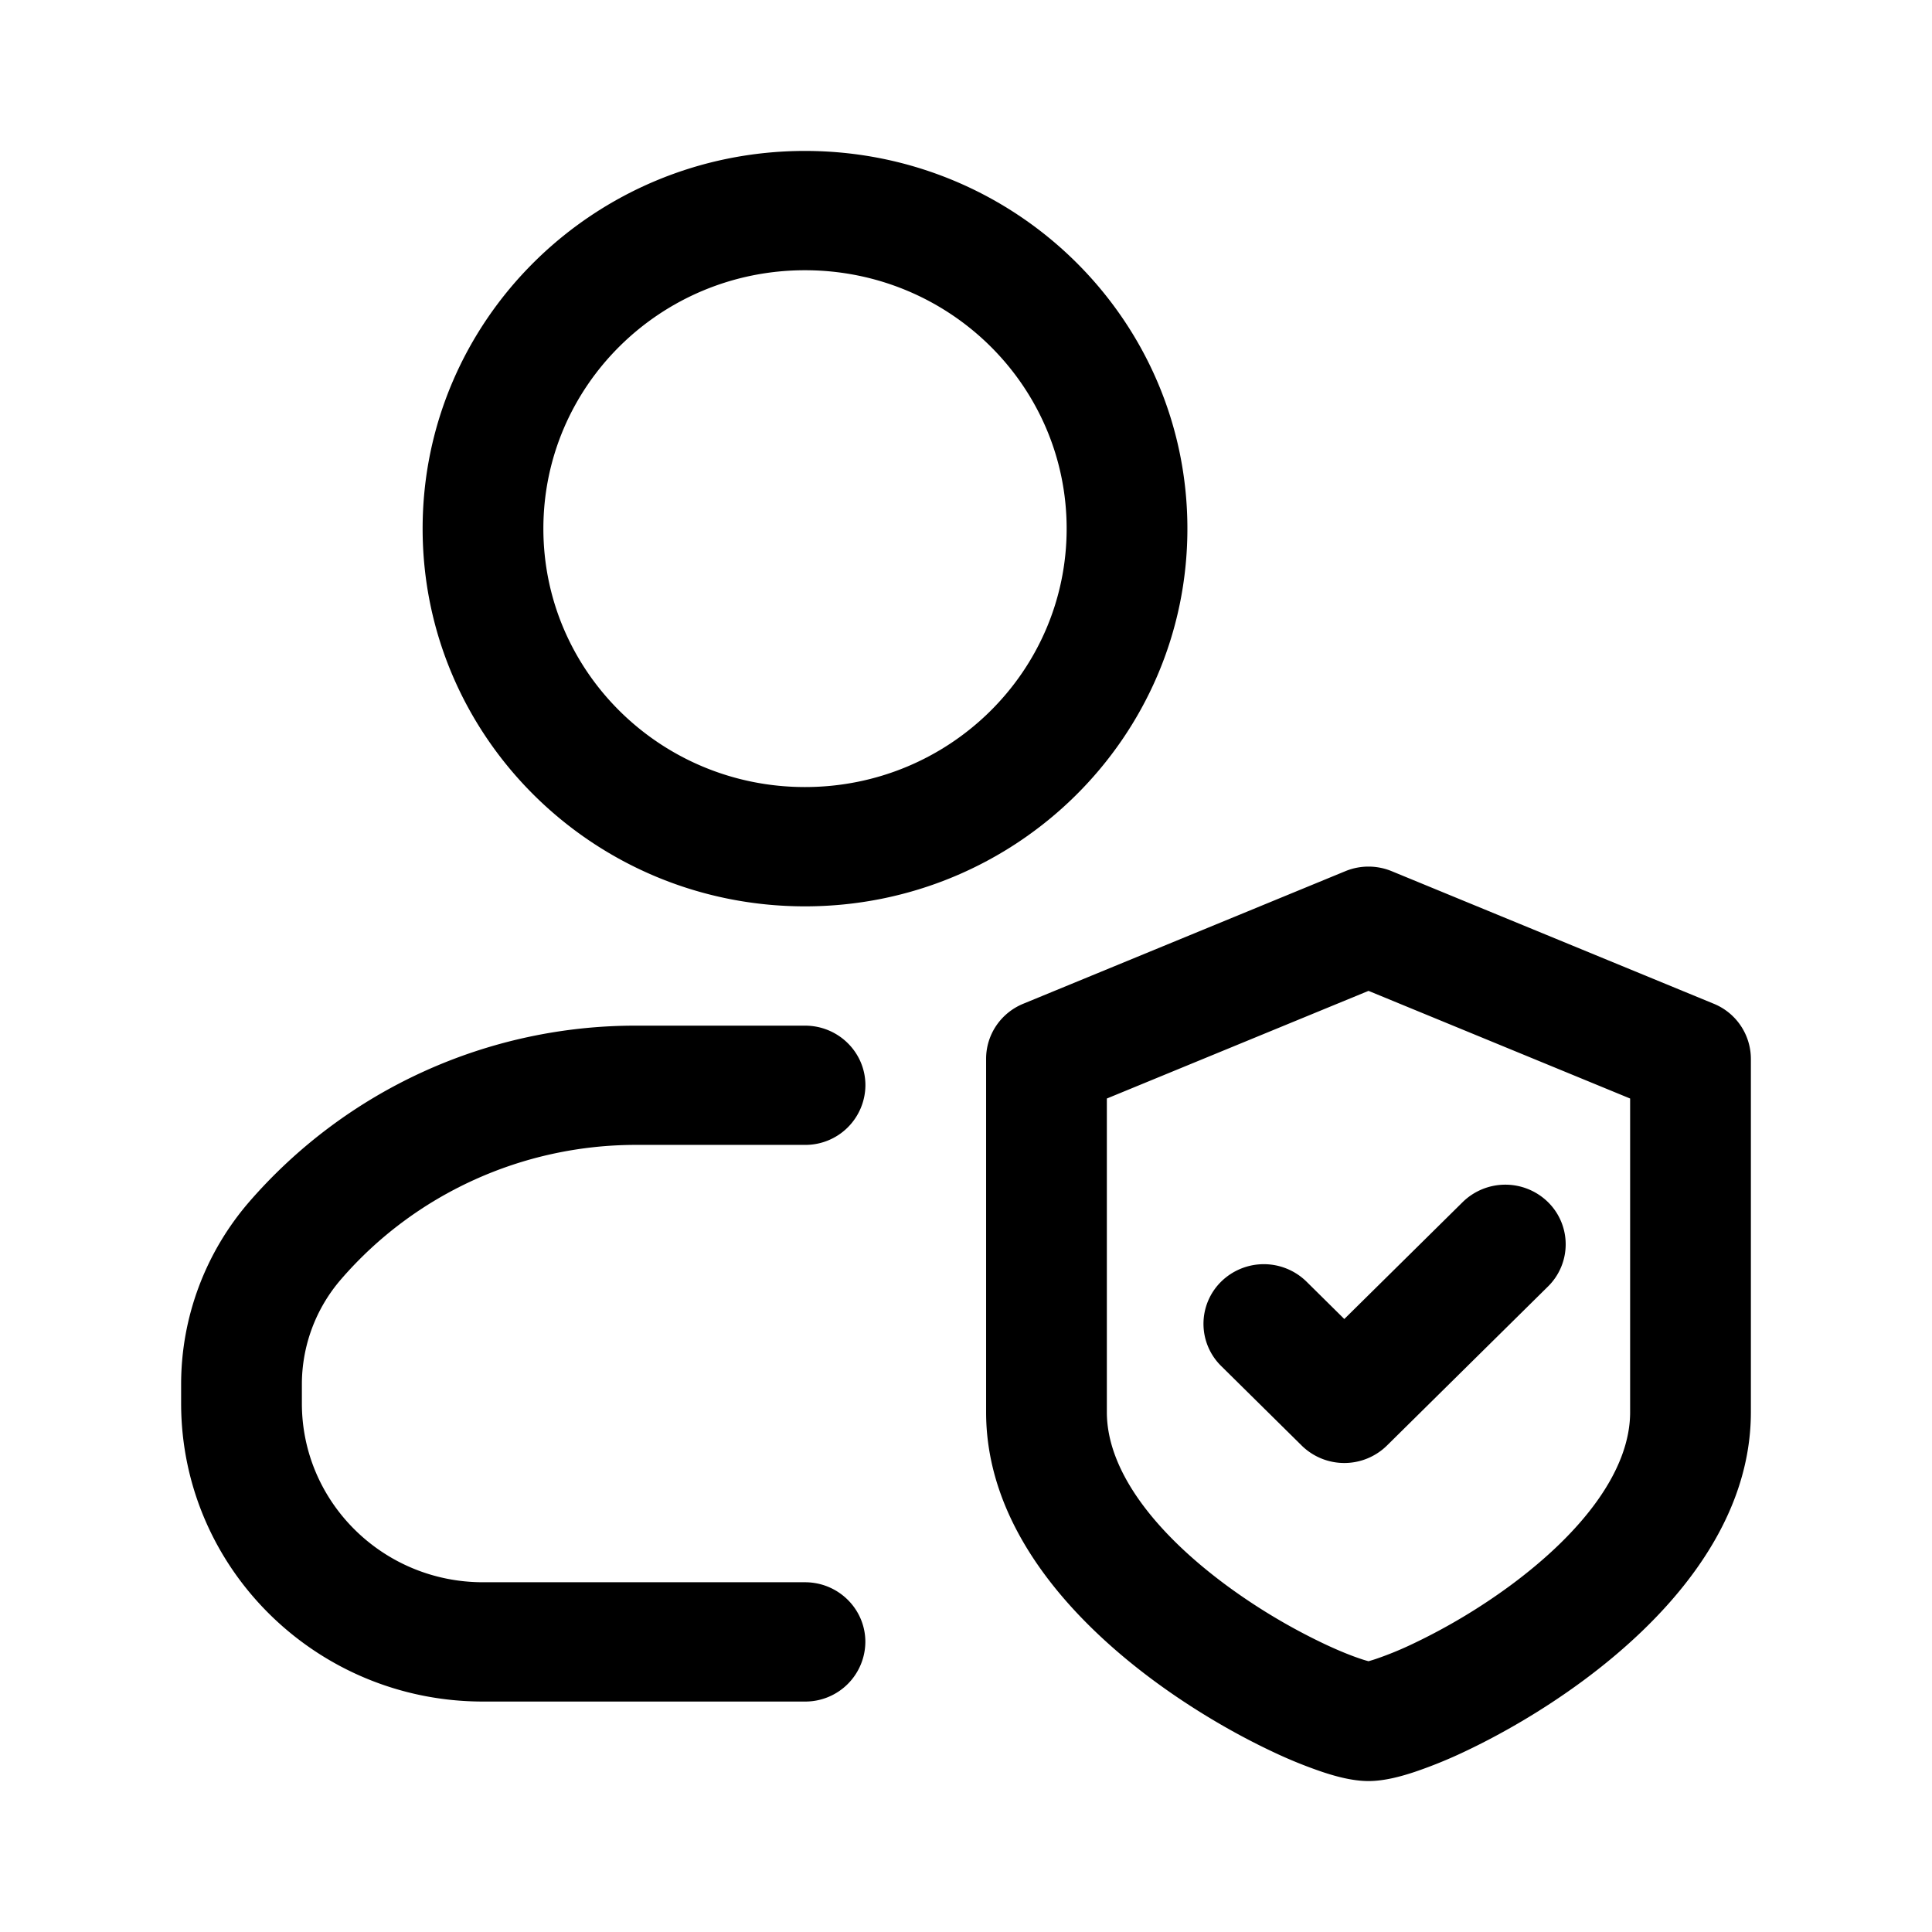 <svg xmlns="http://www.w3.org/2000/svg" width="32" height="32" fill="none" class="persona-icon" viewBox="0 0 32 32"><path fill="currentColor" d="M7 8.756C7 5.301 9.835 2.5 13.333 2.5s6.334 2.801 6.334 6.256-2.836 6.256-6.334 6.256C9.835 15.012 7 12.212 7 8.756Zm6.333-4.28C10.94 4.476 9 6.392 9 8.756c0 2.364 1.94 4.28 4.333 4.28 2.394 0 4.334-1.916 4.334-4.28 0-2.364-1.94-4.28-4.334-4.28ZM10.534 18.963c-1.88 0-3.665.814-4.885 2.226A2.66 2.66 0 0 0 5 22.927v.317c0 1.637 1.343 2.963 3 2.963h5.333c.553 0 1 .443 1 .988a.994.994 0 0 1-1 .988H8c-2.761 0-5-2.211-5-4.94v-.316c0-1.107.4-2.179 1.128-3.021a8.467 8.467 0 0 1 6.406-2.918h2.8c.552 0 1 .442 1 .988a.994.994 0 0 1-1 .987h-2.8ZM22.282 14.43c.246-.102.523-.102.77 0l5.333 2.195a.988.988 0 0 1 .615.912v5.853c0 1.962-1.496 3.5-2.782 4.45-.677.5-1.377.898-1.967 1.176a7.587 7.587 0 0 1-.818.332c-.21.07-.497.152-.766.152-.27 0-.557-.082-.767-.152a7.595 7.595 0 0 1-.817-.332c-.59-.277-1.291-.676-1.968-1.176-1.286-.95-2.782-2.488-2.782-4.45v-5.853c0-.4.243-.759.616-.912l5.333-2.195Zm-3.949 3.765v5.195c0 .966.79 1.988 1.98 2.868a9.893 9.893 0 0 0 1.628.973c.24.113.444.194.597.245.058.02.1.031.129.039.028-.008.07-.02.129-.04a5.64 5.64 0 0 0 .596-.244 9.89 9.89 0 0 0 1.628-.973c1.19-.88 1.98-1.902 1.98-2.868v-5.195l-4.333-1.783-4.334 1.783Z"/><path fill="currentColor" d="M25.64 19.911a.98.98 0 0 1 0 1.397l-2.667 2.634a1.007 1.007 0 0 1-1.414 0l-1.333-1.317a.98.98 0 0 1 0-1.397 1.009 1.009 0 0 1 1.414 0l.626.619 1.96-1.936a1.009 1.009 0 0 1 1.414 0Z"/></svg>